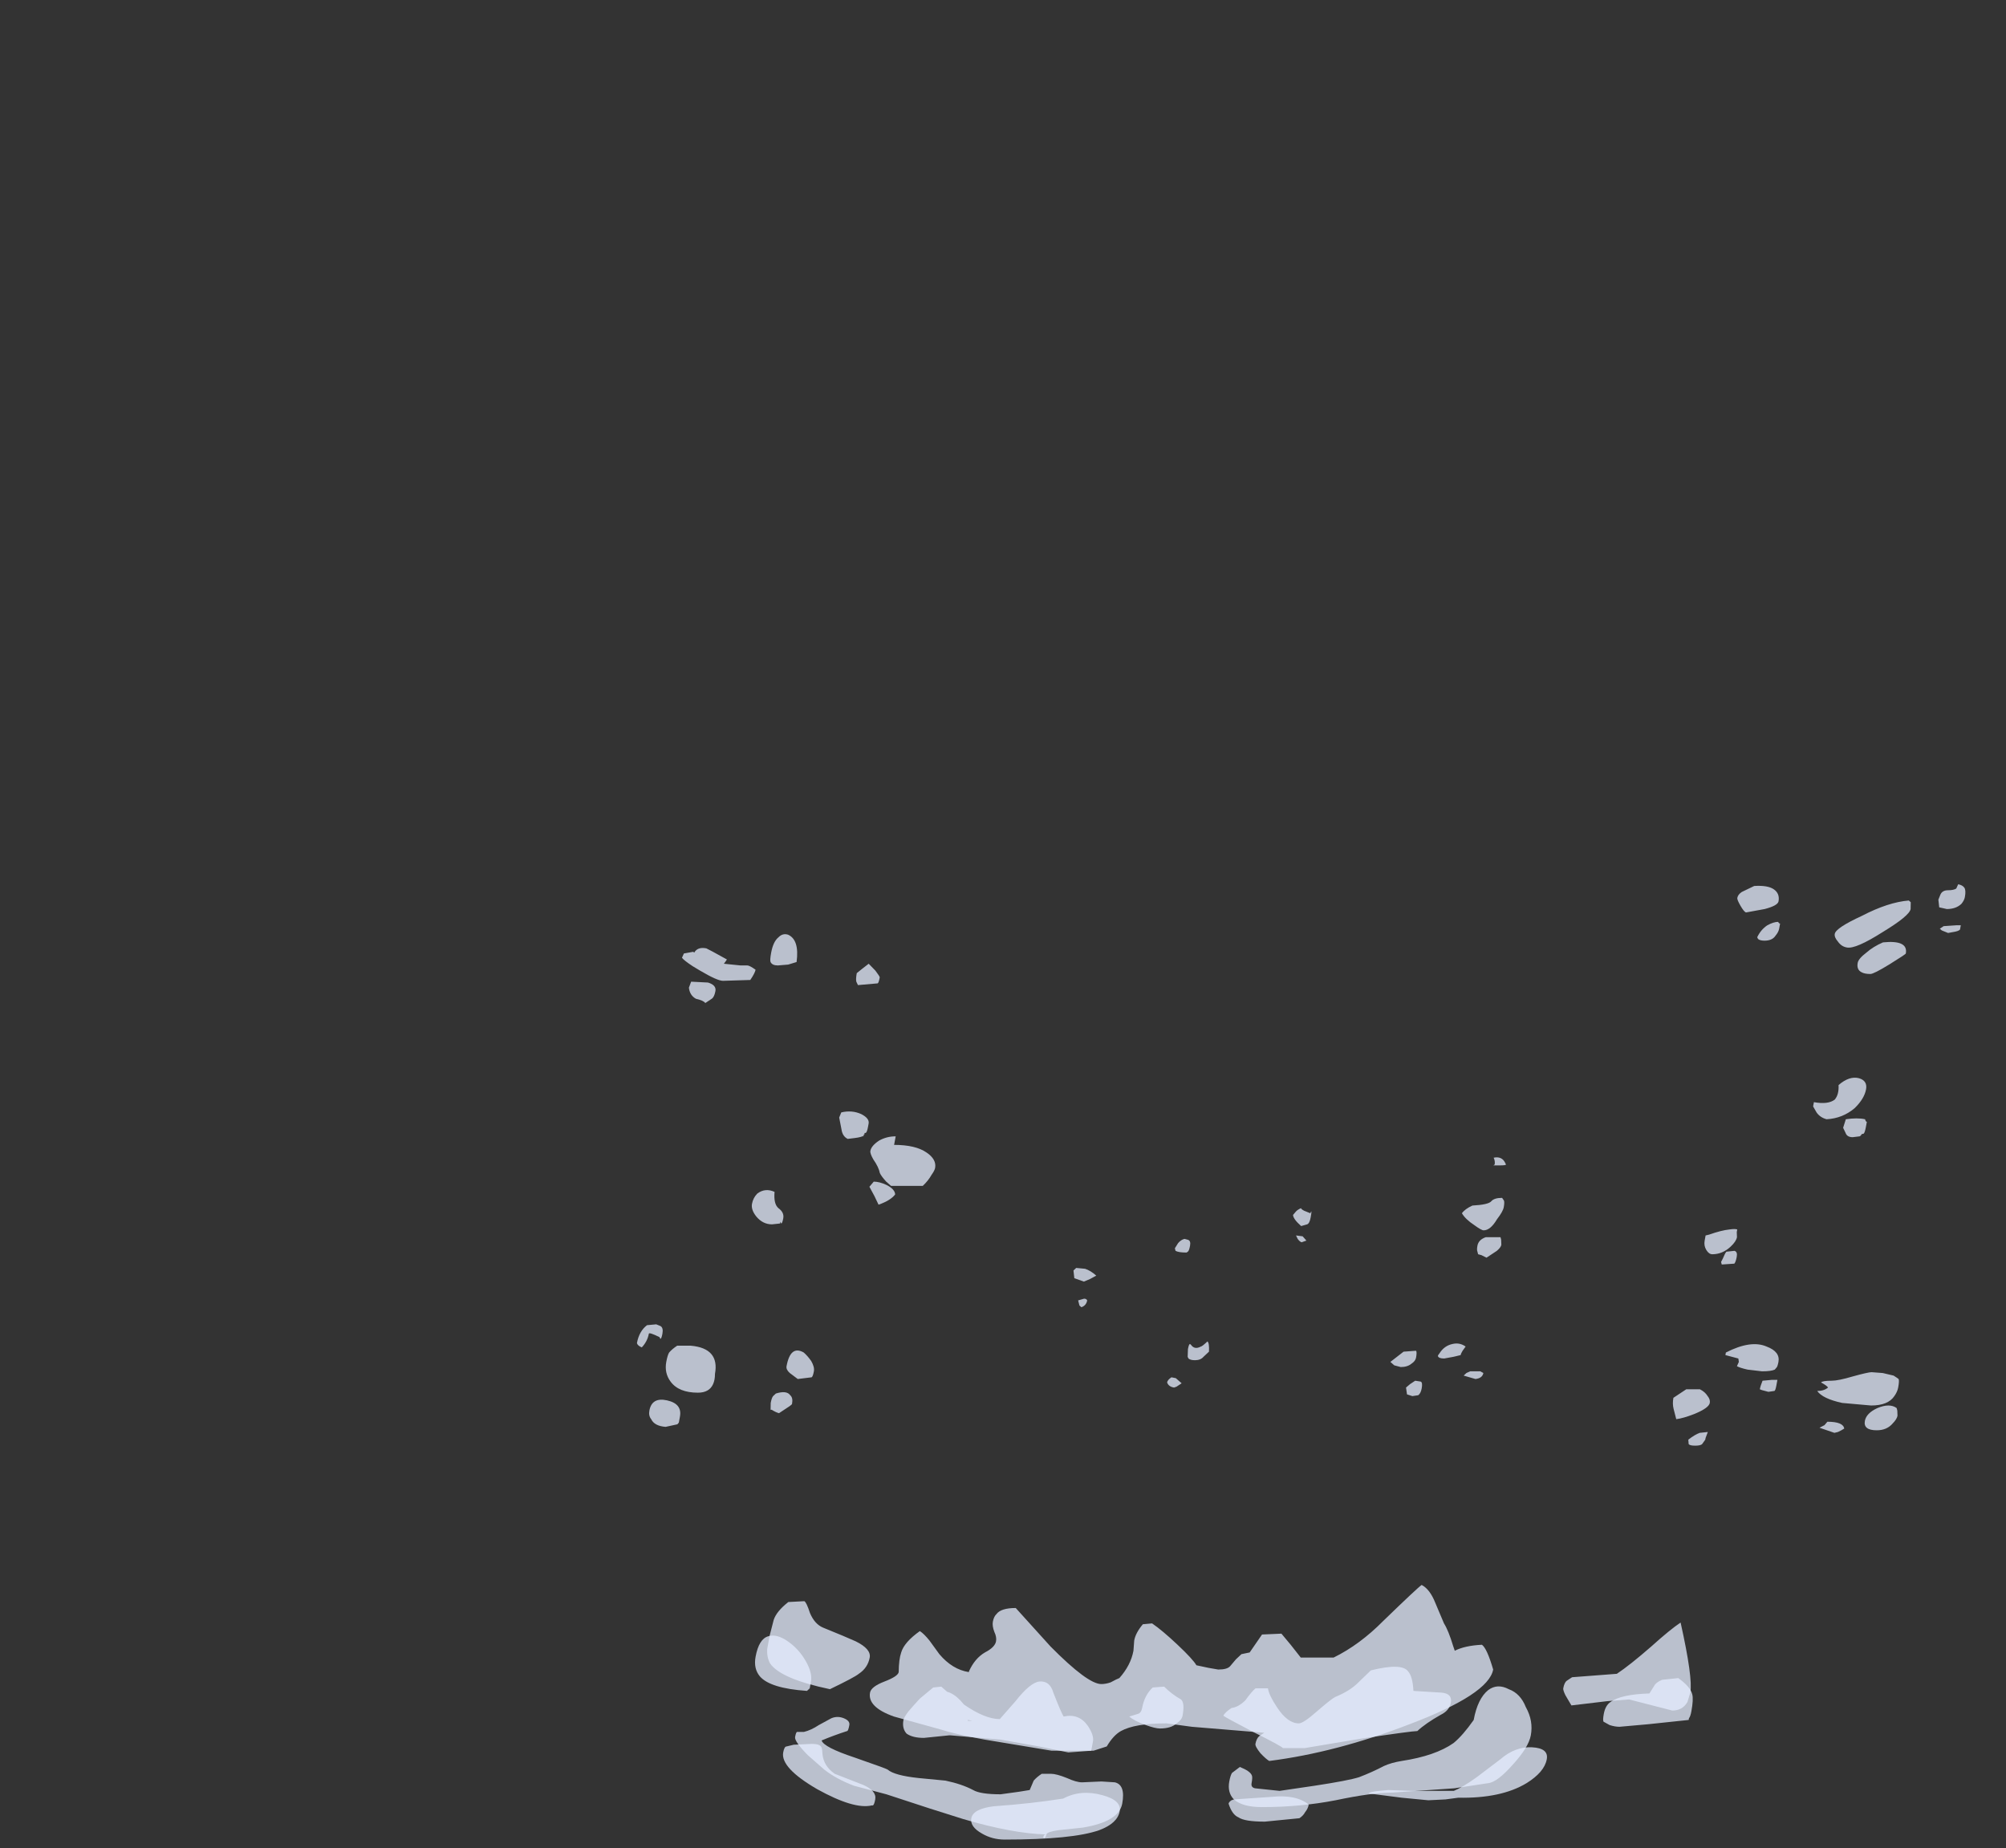 <?xml version="1.0" encoding="UTF-8" standalone="no"?>
<svg xmlns:ffdec="https://www.free-decompiler.com/flash" xmlns:xlink="http://www.w3.org/1999/xlink" ffdec:objectType="frame" height="757.0px" width="821.7px" xmlns="http://www.w3.org/2000/svg">
  <rect width="100%" height="100%" fill="#333333" stroke="none"/>
  <g transform="matrix(1.0, 0.0, 0.0, 1.0, 463.45, 673.5)">
    <use ffdec:characterId="366" height="55.9" transform="matrix(-9.269, 0.0, -1.291, 7.0, 353.956, -311.3)" width="57.45" xlink:href="#shape0"/>
  </g>
  <defs>
    <g id="shape0" transform="matrix(1.0, 0.0, 0.0, 1.0, 30.35, 42.35)">
      <path d="M16.95 -24.65 L16.65 -24.1 16.4 -23.6 Q15.9 -23.85 15.75 -24.2 15.8 -24.5 16.2 -24.75 16.55 -24.95 16.8 -24.95 L16.95 -24.65 M6.7 -17.7 L6.6 -17.6 Q6.4 -17.7 6.4 -18.0 6.45 -18.1 6.55 -18.1 L6.8 -18.0 6.7 -17.7 M2.2 -13.2 Q2.1 -12.95 1.85 -12.9 L1.75 -12.95 1.55 -13.15 1.85 -13.45 2.05 -13.5 Q2.2 -13.35 2.2 -13.2 M19.5 -12.4 Q19.55 -12.3 19.55 -12.0 L19.5 -11.6 19.45 -11.6 Q19.25 -11.45 19.1 -11.4 L18.7 -11.8 Q18.6 -11.9 18.6 -11.95 18.6 -12.3 18.75 -12.45 18.95 -12.75 19.4 -12.55 L19.5 -12.4 M26.55 -36.3 Q26.45 -35.85 26.15 -35.65 25.8 -35.55 25.7 -35.4 25.5 -35.6 25.45 -35.65 25.35 -35.75 25.35 -36.1 25.35 -36.45 25.75 -36.6 L26.5 -36.65 26.55 -36.3 M24.7 -11.05 Q24.5 -10.65 24.0 -10.6 L23.5 -10.75 23.45 -10.85 Q23.45 -10.9 23.45 -11.2 23.45 -11.95 24.15 -12.15 24.85 -12.35 24.85 -11.55 24.85 -11.25 24.7 -11.05 M17.8 4.0 Q17.25 4.7 15.6 4.85 L15.5 4.7 Q15.5 4.6 15.5 4.3 15.5 3.8 15.9 3.1 16.3 2.4 16.85 1.95 17.4 1.5 17.75 1.65 18.15 1.8 18.15 2.85 18.15 3.55 17.8 4.0 M15.75 8.0 L16.05 8.1 Q16.15 8.1 16.15 8.45 16.15 9.35 14.35 10.6 12.55 11.8 11.8 11.55 L11.75 11.55 Q11.7 11.5 11.7 11.2 11.7 10.7 12.35 10.35 L13.7 9.7 Q14.25 9.25 14.4 8.55 14.45 8.25 14.5 8.15 14.6 7.95 14.95 7.95 L15.75 8.0 M10.05 4.65 L10.55 5.3 Q10.8 5.75 10.95 6.05 11.1 6.4 11.1 6.55 11.1 7.05 10.85 7.35 10.55 7.6 10.05 7.6 L8.95 7.45 8.9 7.45 6.65 7.7 4.9 8.1 3.55 8.45 2.55 8.35 Q2.55 8.3 2.55 7.8 2.55 7.45 2.9 6.9 3.4 6.15 4.05 6.35 4.2 6.1 4.7 4.95 4.95 4.25 5.4 4.3 5.8 4.35 6.3 5.45 L6.85 6.5 Q7.5 6.5 8.55 5.65 L8.75 5.4 Q9.1 5.0 9.4 4.9 L9.7 4.6 10.05 4.65 M8.05 6.6 L8.25 6.6 8.25 6.55 8.05 6.6 M0.8 6.2 L1.15 6.35 Q0.9 6.6 0.35 6.85 -0.1 7.05 -0.3 7.05 -0.8 7.05 -1.0 6.75 -1.2 6.55 -1.2 6.3 -1.2 5.55 -1.0 5.35 -0.55 5.05 -0.15 4.6 L0.35 4.65 Q0.65 5.1 0.65 5.85 0.65 6.15 0.8 6.2 M0.8 11.9 Q0.8 11.25 1.7 10.95 2.7 10.6 3.4 11.15 4.8 11.45 6.4 11.6 7.3 11.75 7.3 12.3 7.3 12.8 6.7 13.2 6.2 13.55 5.65 13.55 2.65 13.55 1.55 13.0 0.8 12.6 0.8 11.9 M-20.3 -39.15 Q-20.4 -39.05 -20.6 -39.05 -20.95 -39.05 -21.05 -39.35 -21.15 -39.55 -21.15 -39.75 L-21.15 -40.05 Q-21.1 -40.05 -21.05 -40.15 -20.85 -40.15 -20.6 -39.95 -20.35 -39.7 -20.25 -39.25 L-20.3 -39.15 M-29.15 -39.95 L-28.95 -39.95 -28.4 -39.9 -28.25 -39.75 -28.35 -39.65 -28.65 -39.5 -28.85 -39.55 Q-29.1 -39.6 -29.15 -39.7 L-29.15 -39.95 M-25.2 -38.35 Q-24.9 -38.0 -24.9 -37.75 -24.9 -37.35 -25.15 -37.2 -25.3 -37.1 -25.55 -37.1 -25.7 -37.1 -26.3 -37.65 -26.95 -38.25 -26.95 -38.3 -26.95 -39.1 -25.85 -38.95 -25.45 -38.7 -25.2 -38.35 M-25.6 -28.1 L-25.75 -27.8 Q-25.85 -27.55 -26.1 -27.55 L-26.4 -27.6 -26.45 -27.65 Q-26.45 -27.75 -26.55 -27.75 -26.6 -27.8 -26.6 -28.15 L-26.6 -28.45 Q-26.55 -28.45 -26.5 -28.6 -26.15 -28.7 -25.65 -28.6 L-25.6 -28.1 M-27.85 -10.3 Q-28.0 -10.4 -28.1 -10.5 -28.0 -10.9 -27.3 -10.9 L-27.2 -10.7 -27.0 -10.55 -27.7 -10.25 -27.85 -10.3 M-24.1 -13.3 Q-24.05 -13.0 -24.05 -12.8 L-24.15 -12.75 -24.45 -12.65 -24.7 -12.7 Q-24.75 -12.7 -24.75 -13.0 L-24.75 -13.35 -24.5 -13.35 -24.1 -13.3 M-30.2 -10.8 Q-30.35 -11.05 -30.35 -11.25 L-30.3 -11.55 -30.25 -11.7 Q-29.9 -12.0 -29.4 -11.7 -28.95 -11.4 -28.95 -10.95 -28.95 -10.4 -29.55 -10.4 -30.0 -10.4 -30.2 -10.8 M-10.95 -26.05 Q-10.75 -26.45 -10.4 -26.35 -10.5 -26.15 -10.5 -25.95 L-10.45 -25.9 -10.75 -25.9 Q-11.0 -25.9 -11.0 -25.95 L-10.95 -26.05 M-11.4 -21.55 L-11.35 -21.7 -10.7 -21.7 Q-10.4 -21.55 -10.4 -21.2 -10.4 -20.95 -10.45 -20.85 L-10.5 -20.7 -10.65 -20.65 -10.9 -20.5 -11.3 -20.9 Q-11.45 -21.1 -11.45 -21.25 L-11.4 -21.55 M-2.4 -21.6 Q-2.5 -21.45 -2.6 -21.4 L-2.8 -21.5 -2.6 -21.75 -2.3 -21.8 -2.4 -21.6 M-21.35 -20.45 L-21.3 -20.25 -21.35 -20.1 -21.9 -20.15 Q-21.95 -20.25 -21.95 -20.55 -21.95 -20.85 -21.8 -20.9 L-21.45 -20.85 Q-21.4 -20.75 -21.35 -20.45 M-21.35 -9.6 Q-21.4 -9.5 -21.65 -9.5 -21.9 -9.5 -21.95 -9.6 L-22.05 -9.85 -22.05 -9.95 -22.1 -10.3 -21.75 -10.25 Q-21.55 -10.15 -21.3 -9.85 L-21.35 -9.6 M-11.1 -13.85 L-10.95 -13.75 -10.85 -13.6 -11.4 -13.4 Q-11.7 -13.45 -11.7 -13.75 L-11.55 -13.85 -11.1 -13.85 M-8.75 -13.3 Q-8.65 -13.2 -8.55 -13.1 L-8.4 -12.9 -8.5 -12.5 -8.75 -12.4 -9.0 -12.45 Q-9.1 -12.55 -9.1 -12.85 -9.1 -13.2 -9.0 -13.25 L-8.75 -13.3 M-3.85 5.4 Q-3.6 5.8 -3.3 5.85 -3.05 6.1 -3.0 6.3 -3.1 6.4 -4.45 7.25 -5.85 8.1 -5.9 8.2 L-6.85 8.2 -9.25 7.65 Q-11.45 7.2 -11.7 7.2 -12.0 6.75 -12.6 6.25 -12.95 6.0 -12.95 5.55 -12.95 5.0 -12.45 4.95 L-11.2 4.85 Q-11.05 4.0 -10.8 3.7 -10.45 3.2 -9.15 3.65 L-8.7 4.35 Q-8.4 4.85 -7.8 5.2 -7.65 5.3 -7.1 6.05 -6.6 6.75 -6.4 6.75 -5.9 6.75 -5.3 5.8 -4.85 5.1 -4.75 4.7 L-4.2 4.7 Q-4.05 4.9 -3.85 5.4 M-10.5 10.7 Q-10.1 10.75 -10.05 10.85 L-11.55 11.1 -12.75 11.25 -13.5 11.2 -14.05 11.1 Q-15.95 11.15 -16.95 10.25 -17.65 9.6 -17.65 8.85 -17.65 8.2 -16.9 8.15 -16.15 8.1 -15.6 8.85 L-14.7 9.9 Q-14.15 10.5 -13.8 10.7 L-12.0 10.7 -10.9 10.65 -10.5 10.7 M-7.2 12.3 Q-7.35 12.15 -7.4 11.95 -7.5 11.75 -7.5 11.5 -6.85 10.9 -5.8 11.05 L-4.15 11.2 -4.05 11.25 Q-3.95 11.35 -3.95 11.45 -4.2 12.1 -4.5 12.25 -4.8 12.5 -5.7 12.5 L-7.2 12.3 M-22.1 4.2 Q-21.85 4.35 -21.8 4.55 L-21.65 5.0 Q-20.4 5.05 -20.0 5.5 -19.8 5.7 -19.8 6.2 -19.8 6.55 -19.85 6.65 L-20.15 6.85 Q-20.4 6.95 -20.6 6.95 L-21.85 6.8 -23.6 6.55 -23.6 6.45 Q-23.65 6.35 -23.65 6.05 -23.65 5.35 -23.55 5.05 -23.4 4.6 -22.8 4.1 L-22.1 4.2" fill="#e5eeff" fill-opacity="0.753" fill-rule="evenodd" stroke="none"/>
      <path d="M25.2 -37.7 Q25.15 -37.8 25.1 -37.95 26.0 -38.55 26.1 -38.6 26.5 -38.7 26.6 -38.35 L26.65 -38.4 27.05 -38.3 27.1 -38.05 Q27.0 -37.9 26.55 -37.55 L26.2 -37.3 Q25.35 -36.7 25.1 -36.7 L23.9 -36.75 Q23.75 -37.15 23.75 -37.35 24.05 -37.6 24.15 -37.6 L24.45 -37.6 25.2 -37.7 M22.8 -37.6 L22.35 -37.65 22.0 -37.8 Q22.05 -39.1 22.6 -39.4 22.85 -39.5 23.0 -39.25 23.2 -39.0 23.2 -38.35 23.2 -37.9 23.15 -37.8 23.05 -37.6 22.8 -37.6 M19.1 -36.45 L18.25 -36.55 Q18.2 -36.55 18.2 -36.9 18.2 -36.95 18.45 -37.3 L18.8 -37.7 19.05 -37.4 19.25 -37.15 Q19.25 -36.8 19.2 -36.65 L19.1 -36.45 M17.9 -28.9 Q18.35 -29.15 18.8 -29.0 L18.85 -28.7 18.65 -28.0 Q18.55 -27.6 18.3 -27.45 L18.0 -27.5 Q17.7 -27.55 17.6 -27.65 L17.65 -27.7 17.6 -27.7 Q17.6 -27.75 17.6 -27.8 L17.55 -27.8 Q17.5 -27.85 17.5 -28.15 L17.5 -28.35 Q17.5 -28.65 17.9 -28.9 M17.0 -26.25 Q16.7 -25.8 16.6 -25.45 16.5 -25.25 16.25 -24.95 L16.0 -24.7 14.6 -24.7 Q14.4 -25.0 14.3 -25.35 14.2 -25.6 14.2 -25.75 14.2 -26.25 14.7 -26.65 15.25 -27.1 16.2 -27.1 L16.2 -27.6 Q16.6 -27.6 16.9 -27.35 17.2 -27.05 17.2 -26.75 17.2 -26.6 17.0 -26.25 M22.0 -23.65 Q22.0 -23.3 21.7 -22.9 21.35 -22.45 20.95 -22.45 L20.6 -22.5 20.6 -22.6 20.55 -22.5 Q20.5 -22.5 20.5 -22.8 20.5 -23.15 20.8 -23.4 21.05 -23.65 21.1 -24.35 21.55 -24.6 21.85 -24.25 22.0 -24.0 22.0 -23.65 M2.85 -21.35 Q2.9 -21.2 2.95 -21.05 L2.9 -20.9 Q2.75 -20.8 2.4 -20.8 L2.35 -20.85 Q2.3 -20.9 2.3 -21.2 2.3 -21.5 2.45 -21.55 L2.6 -21.6 Q2.75 -21.55 2.85 -21.35 M7.15 -19.3 L6.7 -19.1 6.45 -19.25 6.2 -19.45 Q6.5 -19.75 6.75 -19.85 L7.15 -19.9 7.25 -19.75 7.15 -19.3 M1.0 -15.3 Q1.25 -15.1 1.45 -15.4 L1.5 -15.45 Q1.55 -15.45 1.55 -15.15 L1.5 -14.7 1.45 -14.6 Q1.35 -14.5 1.15 -14.5 0.9 -14.5 0.8 -14.7 L0.6 -15.0 Q0.65 -15.5 0.75 -15.6 0.95 -15.3 1.0 -15.3 M18.5 -14.95 Q19.15 -15.4 19.15 -14.15 19.15 -13.95 18.95 -13.75 L18.55 -13.4 17.95 -13.5 Q17.9 -13.55 17.9 -13.85 17.9 -14.1 18.1 -14.45 18.3 -14.75 18.5 -14.95 M22.25 -13.1 Q22.2 -13.35 22.25 -13.7 22.25 -15.2 23.55 -15.35 L24.15 -15.35 Q24.35 -15.15 24.45 -14.95 24.5 -14.8 24.5 -14.4 24.5 -13.75 24.15 -13.25 23.7 -12.6 22.85 -12.6 22.35 -12.6 22.25 -13.1 M17.15 -0.35 Q17.6 0.2 17.65 0.7 L17.7 1.6 17.7 2.4 Q17.65 2.9 17.45 3.25 16.85 4.15 14.6 4.75 13.6 4.05 13.45 3.85 13.1 3.5 13.1 2.9 13.1 2.4 13.85 1.95 14.3 1.7 15.4 1.15 15.8 0.95 16.1 0.3 16.35 -0.35 16.45 -0.4 L17.15 -0.35 M25.65 -16.55 Q25.95 -16.2 25.95 -15.5 25.9 -15.35 25.7 -15.25 25.5 -15.6 25.5 -16.05 25.5 -16.15 25.0 -15.85 L24.95 -15.75 Q24.9 -15.75 24.9 -16.05 24.9 -16.4 25.05 -16.5 L25.25 -16.6 25.65 -16.55 M12.25 4.3 Q12.8 4.6 12.8 4.95 12.8 5.8 11.55 6.35 L9.4 7.1 Q8.65 7.4 7.35 7.7 L4.3 8.35 2.45 8.35 1.9 8.1 Q1.7 7.45 1.4 7.2 0.85 6.75 -0.55 6.75 L-1.7 6.95 -4.95 7.3 -4.75 7.5 Q-4.65 7.65 -4.65 7.95 -4.65 8.1 -4.95 8.5 -5.25 8.85 -5.4 8.95 -8.3 8.45 -11.3 6.8 -14.55 5.05 -14.55 3.6 -14.1 2.35 -13.85 2.15 -13.1 2.2 -12.7 2.5 L-12.6 2.25 Q-12.25 1.3 -12.0 0.9 L-11.45 -0.3 Q-11.1 -1.1 -10.7 -1.35 -10.55 -1.2 -9.3 0.75 -8.45 2.15 -7.4 2.9 L-5.95 2.9 -5.4 2.15 -4.9 1.5 -4.05 1.55 -3.65 2.6 -3.3 2.7 -3.1 3.0 -2.9 3.4 Q-2.8 3.6 -2.4 3.6 L-1.95 3.5 -1.4 3.35 Q-1.2 3.0 -0.4 2.15 0.4 1.3 0.9 0.9 L1.3 0.95 Q1.55 1.45 1.55 1.9 L1.5 2.5 Q1.5 3.35 1.9 4.1 2.0 4.15 2.25 4.35 2.45 4.45 2.65 4.45 3.25 4.45 5.2 2.25 L7.05 0.0 Q7.7 0.0 7.85 0.35 7.95 0.5 7.95 0.8 7.95 1.05 7.8 1.4 7.65 1.7 7.65 1.95 7.65 2.3 8.05 2.6 8.45 2.95 8.6 3.7 L8.6 3.75 Q9.35 3.6 10.05 2.7 L10.6 1.9 Q10.9 1.5 11.1 1.35 11.7 2.0 11.75 2.6 11.8 3.0 11.7 3.75 11.7 4.0 12.25 4.3 M14.3 6.45 L14.8 6.85 Q15.1 7.15 15.4 7.25 L15.7 7.25 Q15.75 7.25 15.75 7.55 15.75 7.8 15.05 8.6 L14.2 9.45 Q13.6 10.0 12.75 10.4 L11.25 10.9 Q8.95 11.85 7.65 12.35 5.35 13.2 3.85 13.25 3.85 13.1 3.35 13.0 L2.3 12.85 Q0.75 12.5 0.75 11.45 0.75 10.35 1.25 10.2 L1.85 10.15 2.7 10.2 Q2.95 10.2 3.4 9.95 3.9 9.7 4.15 9.7 L4.55 9.7 Q4.75 9.9 4.85 10.1 L4.95 10.65 5.4 10.75 6.2 10.9 Q7.1 10.9 7.45 10.65 8.0 10.3 8.75 10.1 L9.95 9.95 Q11.05 9.8 11.4 9.45 11.45 9.4 12.95 8.75 14.4 8.15 14.55 7.75 14.05 7.45 13.5 7.2 13.45 7.2 13.45 6.85 13.45 6.6 13.75 6.45 14.05 6.3 14.3 6.45 M3.95 13.45 Q3.9 13.5 3.9 13.45 3.85 13.4 3.85 13.25 4.0 13.25 3.95 13.45 M-19.2 -41.9 Q-19.05 -41.75 -19.05 -41.55 -19.05 -41.45 -19.25 -41.1 -19.45 -40.75 -19.55 -40.7 L-20.35 -40.9 Q-20.9 -41.1 -20.9 -41.35 -20.9 -41.8 -20.6 -42.05 -20.3 -42.3 -19.7 -42.25 -19.35 -42.0 -19.2 -41.9 M-29.1 -41.6 Q-29.1 -42.0 -29.0 -42.15 -28.9 -42.3 -28.7 -42.35 L-28.65 -42.1 Q-28.55 -42.0 -28.3 -42.0 -28.05 -42.0 -28.0 -41.75 L-27.95 -41.45 -28.05 -41.0 -28.4 -40.9 Q-28.8 -40.9 -29.0 -41.2 -29.1 -41.4 -29.1 -41.6 M-26.65 -41.4 Q-25.75 -41.3 -24.7 -40.5 -23.65 -39.8 -23.65 -39.45 -23.65 -39.25 -23.85 -39.0 -24.05 -38.7 -24.3 -38.65 -24.7 -38.55 -25.75 -39.55 -26.8 -40.5 -26.8 -40.9 L-26.75 -41.3 -26.65 -41.4 M-24.8 -28.6 Q-25.5 -28.65 -25.95 -29.25 -26.3 -29.8 -26.3 -30.35 -26.3 -30.85 -25.9 -31.0 -25.45 -31.15 -25.05 -30.6 -25.15 -30.05 -25.0 -29.75 -24.75 -29.45 -24.1 -29.6 L-24.1 -29.35 -24.3 -29.0 Q-24.5 -28.7 -24.8 -28.6 M-24.0 -15.3 Q-23.25 -15.7 -22.25 -14.95 L-22.25 -14.8 -22.85 -14.6 -22.9 -14.4 -22.85 -14.15 Q-23.0 -14.05 -23.35 -13.95 L-24.0 -13.85 Q-24.4 -13.85 -24.55 -13.95 L-24.6 -14.05 Q-24.65 -14.1 -24.65 -14.4 -24.65 -15.0 -24.0 -15.3 M-27.8 -12.0 L-29.1 -11.85 Q-29.85 -11.85 -30.05 -12.4 -30.15 -12.65 -30.15 -12.9 -30.15 -13.3 -30.1 -13.4 -30.05 -13.45 -29.85 -13.6 L-29.35 -13.75 -28.85 -13.8 Q-28.7 -13.8 -28.05 -13.55 -27.45 -13.3 -27.15 -13.3 -26.75 -13.3 -26.7 -13.2 -27.0 -13.0 -27.05 -12.9 -26.9 -12.7 -26.6 -12.7 -26.9 -12.25 -27.8 -12.0 M-11.1 -24.0 Q-10.75 -24.0 -10.65 -23.8 -10.55 -23.6 -9.85 -23.55 -9.55 -23.35 -9.45 -23.1 -9.65 -22.75 -10.1 -22.4 -10.45 -22.1 -10.55 -22.1 -10.85 -22.1 -11.05 -22.75 -11.25 -23.2 -11.25 -23.45 -11.25 -23.75 -11.2 -23.85 L-11.1 -24.0 M-2.1 -23.2 L-2.0 -23.0 Q-2.05 -22.75 -2.45 -22.35 L-2.7 -22.45 Q-2.8 -22.5 -2.8 -22.85 -2.8 -23.4 -2.75 -23.1 L-2.45 -23.25 Q-2.3 -23.35 -2.3 -23.4 -2.15 -23.3 -2.1 -23.2 M-20.4 -21.8 L-20.4 -21.5 Q-20.4 -21.2 -20.55 -20.95 -20.7 -20.7 -20.85 -20.7 -21.3 -20.7 -21.6 -21.15 -21.8 -21.45 -21.8 -21.7 L-21.75 -22.0 -21.75 -22.15 Q-21.65 -22.2 -21.4 -22.15 -21.05 -22.1 -20.55 -21.85 L-20.4 -21.8 M-20.3 -12.3 Q-20.3 -11.95 -20.4 -11.65 L-20.6 -11.05 Q-20.9 -11.1 -21.35 -11.35 -21.95 -11.7 -21.95 -12.0 -21.95 -12.2 -21.8 -12.4 -21.65 -12.65 -21.4 -12.8 L-20.8 -12.8 -20.3 -12.3 M-7.7 -14.2 L-8.0 -14.1 Q-8.3 -14.1 -8.45 -14.3 -8.6 -14.45 -8.6 -14.65 -8.6 -14.95 -8.55 -15.05 L-8.5 -15.05 -8.0 -15.0 -7.5 -14.4 -7.7 -14.2 M-9.55 -14.75 Q-9.6 -14.6 -9.85 -14.6 L-10.25 -14.7 -10.55 -14.8 Q-10.55 -14.9 -10.6 -15.05 L-10.7 -15.3 Q-10.4 -15.55 -10.1 -15.45 -9.75 -15.35 -9.6 -14.9 -9.55 -14.8 -9.55 -14.75 M-10.5 9.25 Q-10.05 9.6 -9.5 9.9 -9.05 10.1 -7.6 10.4 L-6.1 10.7 -5.0 10.55 Q-4.8 10.5 -4.8 10.25 -4.8 9.9 -4.75 9.8 -4.65 9.55 -4.15 9.3 L-3.85 9.65 Q-3.8 9.8 -3.8 10.15 -3.8 10.8 -4.15 11.2 -4.6 11.65 -5.45 11.65 -7.15 11.65 -8.65 11.25 -10.2 10.8 -11.1 10.8 L-13.8 10.55 -15.25 10.25 Q-15.65 10.2 -16.2 9.15 -16.75 8.15 -16.75 7.45 -16.75 6.6 -16.3 5.8 -15.95 5.0 -15.4 4.75 -14.85 4.4 -14.5 4.8 -14.1 5.3 -14.1 6.55 -13.75 7.45 -13.4 7.9 -12.7 8.65 -11.25 8.95 -10.8 9.05 -10.5 9.25 M-18.1 4.05 L-17.9 4.25 Q-17.8 4.35 -17.8 4.7 -17.8 4.8 -17.95 5.1 -18.15 5.45 -18.3 5.7 L-19.85 5.45 -20.8 5.35 -22.8 6.0 Q-23.25 6.0 -23.4 5.5 L-23.45 4.95 Q-23.45 4.1 -22.45 0.85 -22.05 1.25 -21.35 2.25 -20.55 3.35 -20.05 3.85 L-18.1 4.05" fill="#e5eeff" fill-opacity="0.753" fill-rule="evenodd" stroke="none"/>
    </g>
  </defs>
</svg>
